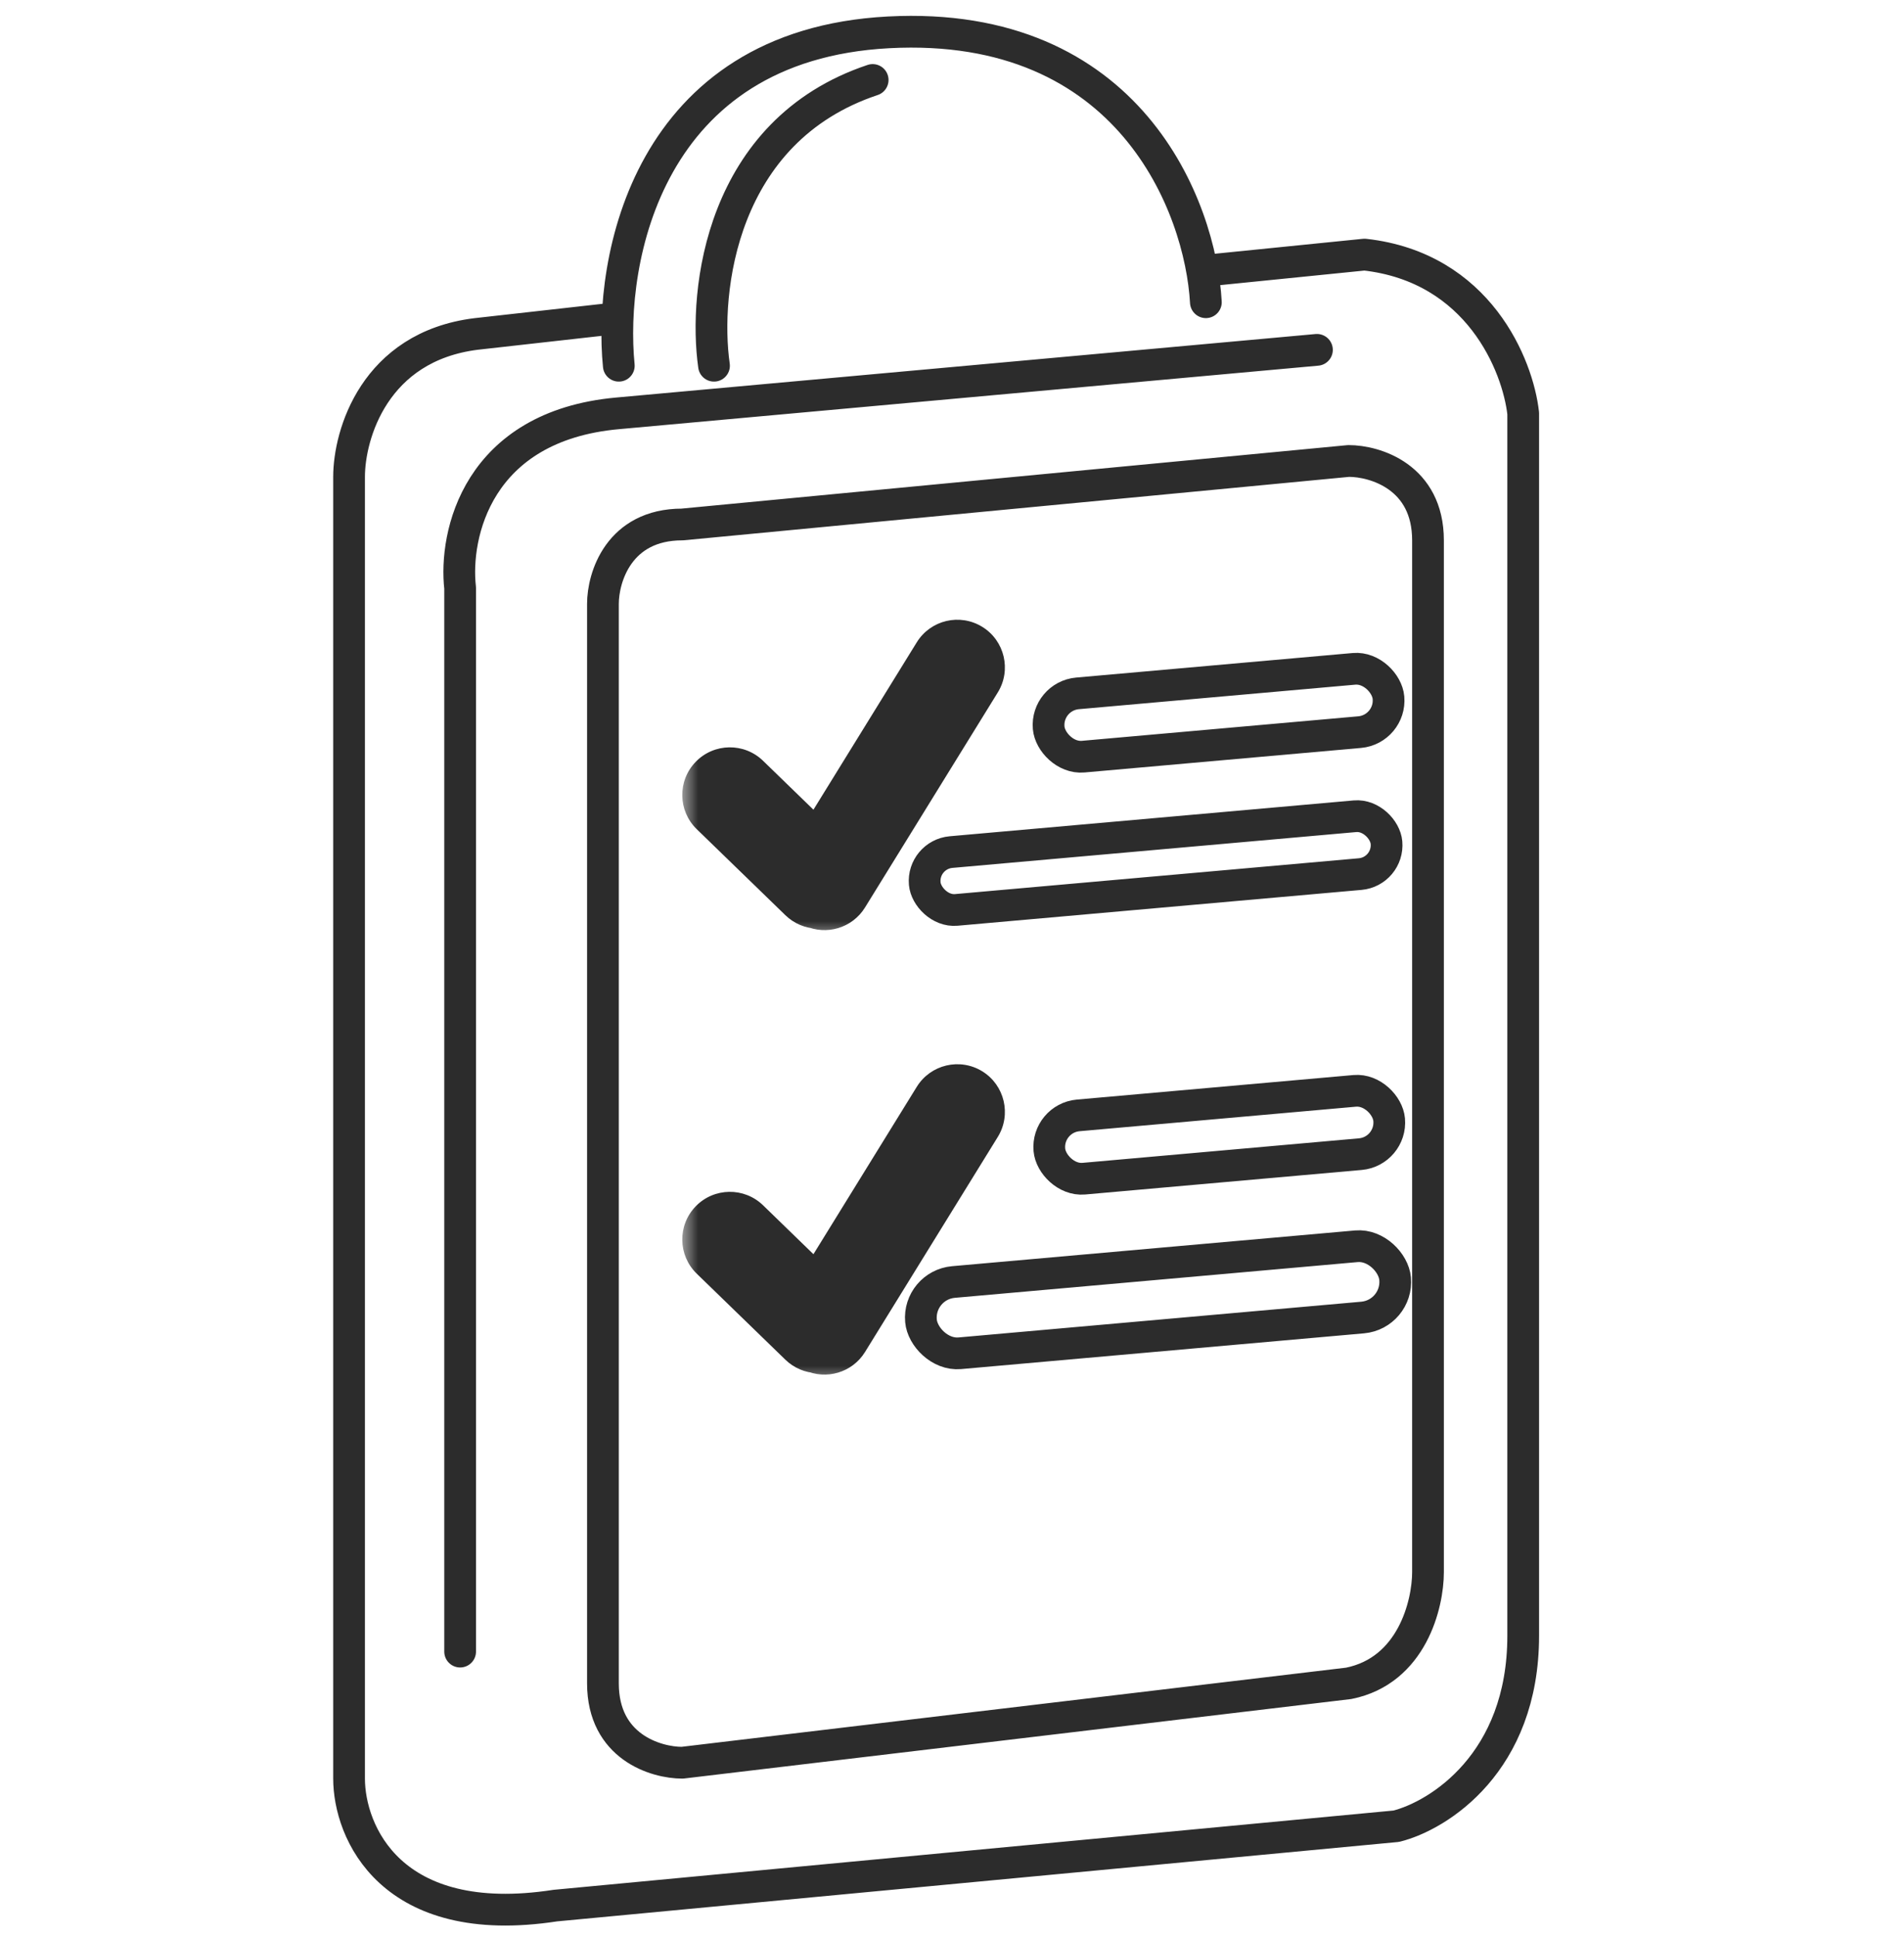 <svg width="60" height="61" viewBox="0 0 60 61" fill="none" xmlns="http://www.w3.org/2000/svg">
<path d="M19.462 10.019L15 10.519C11.8 10.919 11 13.686 11 15.019V56.019C11 57.686 12.3 60.819 17.5 60.019L44 57.519C45.333 57.186 48 55.519 48 51.519V13.019C47.833 11.519 46.6 8.419 43 8.019L37.884 8.535M19.5 11.519C19.167 8.186 20.4 1.419 28 1.019C35.6 0.619 37.833 6.519 38 9.519M22.5 11.519C22.167 9.186 22.7 4.119 27.5 2.519M14.5 52.019V18.519C14.308 16.853 15.031 13.419 19.462 13.019L41.5 11.019M19 53.019V19.019C19 18.186 19.5 16.519 21.5 16.519L42.5 14.519C43.333 14.519 45 15.019 45 17.019V49.519C45 50.519 44.5 52.619 42.5 53.019L21.5 55.519C20.667 55.519 19 55.019 19 53.019Z" stroke="#2C2C2C" stroke-linecap="round" stroke-linejoin="round"/>
<rect x="28.923" y="40.478" width="15" height="2.253" rx="1.127" transform="rotate(-5.067 28.923 40.478)" stroke="#2C2C2C"/>
<rect x="32.98" y="35.219" width="10.75" height="2.001" rx="1.001" transform="rotate(-5.067 32.98 35.219)" stroke="#2C2C2C"/>
<rect x="32.958" y="21.927" width="10.75" height="2.001" rx="1.001" transform="rotate(-5.067 32.958 21.927)" stroke="#2C2C2C"/>
<mask id="path-5-outside-1_590_12242" maskUnits="userSpaceOnUse" x="21.5" y="18.52" width="11" height="11" fill="black">
<rect fill="white" x="21.5" y="18.52" width="11" height="11"/>
<path fill-rule="evenodd" clip-rule="evenodd" d="M30.592 21.284C30.737 21.048 30.664 20.74 30.429 20.594C30.194 20.449 29.885 20.522 29.74 20.757L25.83 27.086L23.349 24.68C23.151 24.487 22.834 24.492 22.641 24.691C22.449 24.889 22.454 25.206 22.652 25.399L25.446 28.109C25.538 28.198 25.655 28.245 25.774 28.25C26 28.353 26.274 28.274 26.408 28.057L30.592 21.284Z"/>
</mask>
<path d="M30.429 20.594L30.955 19.744L30.429 20.594ZM30.592 21.284L29.741 20.758L29.741 20.758L30.592 21.284ZM29.74 20.757L28.889 20.232V20.232L29.74 20.757ZM25.83 27.086L25.134 27.804L26.027 28.671L26.681 27.612L25.83 27.086ZM23.349 24.68L24.046 23.962H24.046L23.349 24.68ZM22.641 24.691L23.359 25.387L23.359 25.387L22.641 24.691ZM22.652 25.399L23.348 24.681L23.348 24.681L22.652 25.399ZM25.446 28.109L24.75 28.826L24.75 28.826L25.446 28.109ZM25.774 28.25L26.19 27.34L26.011 27.258L25.815 27.25L25.774 28.25ZM26.408 28.057L27.259 28.582L26.408 28.057ZM29.904 21.445C29.669 21.3 29.596 20.992 29.741 20.758L31.443 21.809C31.878 21.104 31.66 20.179 30.955 19.744L29.904 21.445ZM30.591 21.283C30.446 21.517 30.138 21.59 29.904 21.445L30.955 19.744C30.249 19.308 29.325 19.526 28.889 20.232L30.591 21.283ZM26.681 27.612L30.591 21.283L28.889 20.232L24.98 26.561L26.681 27.612ZM22.653 25.398L25.134 27.804L26.527 26.369L24.046 23.962L22.653 25.398ZM23.359 25.387C23.167 25.585 22.851 25.59 22.653 25.398L24.046 23.962C23.451 23.385 22.501 23.399 21.924 23.994L23.359 25.387ZM23.348 24.681C23.546 24.873 23.551 25.189 23.359 25.387L21.924 23.994C21.346 24.589 21.361 25.539 21.956 26.116L23.348 24.681ZM26.142 27.391L23.348 24.681L21.956 26.116L24.75 28.826L26.142 27.391ZM25.815 27.25C25.932 27.255 26.051 27.302 26.142 27.391L24.75 28.826C25.025 29.093 25.379 29.234 25.734 29.249L25.815 27.25ZM25.557 27.532C25.691 27.314 25.963 27.236 26.19 27.34L25.358 29.159C26.037 29.47 26.856 29.234 27.259 28.582L25.557 27.532ZM29.741 20.758L25.557 27.532L27.259 28.582L31.443 21.809L29.741 20.758Z" fill="#2C2C2C" mask="url(#path-5-outside-1_590_12242)"/>
<mask id="path-7-outside-2_590_12242" maskUnits="userSpaceOnUse" x="21.5" y="32.52" width="11" height="11" fill="black">
<rect fill="white" x="21.5" y="32.52" width="11" height="11"/>
<path fill-rule="evenodd" clip-rule="evenodd" d="M30.592 35.283C30.737 35.048 30.664 34.74 30.429 34.594C30.194 34.449 29.885 34.522 29.74 34.757L25.83 41.086L23.349 38.68C23.151 38.487 22.834 38.492 22.641 38.691C22.449 38.889 22.454 39.206 22.652 39.399L25.446 42.109C25.538 42.198 25.655 42.245 25.774 42.249C26 42.353 26.274 42.274 26.408 42.057L30.592 35.283Z"/>
</mask>
<path d="M30.429 34.594L30.955 33.743L30.429 34.594ZM30.592 35.283L29.741 34.758L29.741 34.758L30.592 35.283ZM29.74 34.757L28.889 34.232V34.232L29.74 34.757ZM25.83 41.086L25.134 41.804L26.027 42.67L26.681 41.612L25.83 41.086ZM23.349 38.68L24.046 37.962H24.046L23.349 38.68ZM22.641 38.691L23.359 39.387L23.359 39.387L22.641 38.691ZM22.652 39.399L23.348 38.681L23.348 38.681L22.652 39.399ZM25.446 42.109L24.75 42.826L24.75 42.826L25.446 42.109ZM25.774 42.249L26.19 41.34L26.011 41.258L25.815 41.25L25.774 42.249ZM26.408 42.057L27.259 42.583L26.408 42.057ZM29.904 35.445C29.669 35.3 29.596 34.992 29.741 34.758L31.443 35.809C31.878 35.104 31.66 34.179 30.955 33.743L29.904 35.445ZM30.591 35.283C30.446 35.517 30.138 35.59 29.904 35.445L30.955 33.743C30.249 33.308 29.325 33.526 28.889 34.232L30.591 35.283ZM26.681 41.612L30.591 35.283L28.889 34.232L24.98 40.561L26.681 41.612ZM22.653 39.398L25.134 41.804L26.527 40.369L24.046 37.962L22.653 39.398ZM23.359 39.387C23.167 39.585 22.851 39.59 22.653 39.398L24.046 37.962C23.451 37.385 22.501 37.399 21.924 37.994L23.359 39.387ZM23.348 38.681C23.546 38.873 23.551 39.189 23.359 39.387L21.924 37.994C21.346 38.589 21.361 39.539 21.956 40.116L23.348 38.681ZM26.142 41.391L23.348 38.681L21.956 40.116L24.75 42.826L26.142 41.391ZM25.815 41.25C25.932 41.255 26.051 41.302 26.142 41.391L24.75 42.826C25.025 43.093 25.379 43.234 25.734 43.249L25.815 41.25ZM25.557 41.532C25.691 41.314 25.963 41.236 26.19 41.34L25.358 43.159C26.037 43.47 26.856 43.234 27.259 42.583L25.557 41.532ZM29.741 34.758L25.557 41.532L27.259 42.583L31.443 35.809L29.741 34.758Z" fill="#2C2C2C" mask="url(#path-7-outside-2_590_12242)"/>
<rect x="29.06" y="26.918" width="14.608" height="1.829" rx="0.914" transform="rotate(-5.067 29.06 26.918)" stroke="#2C2C2C"/>
</svg>
